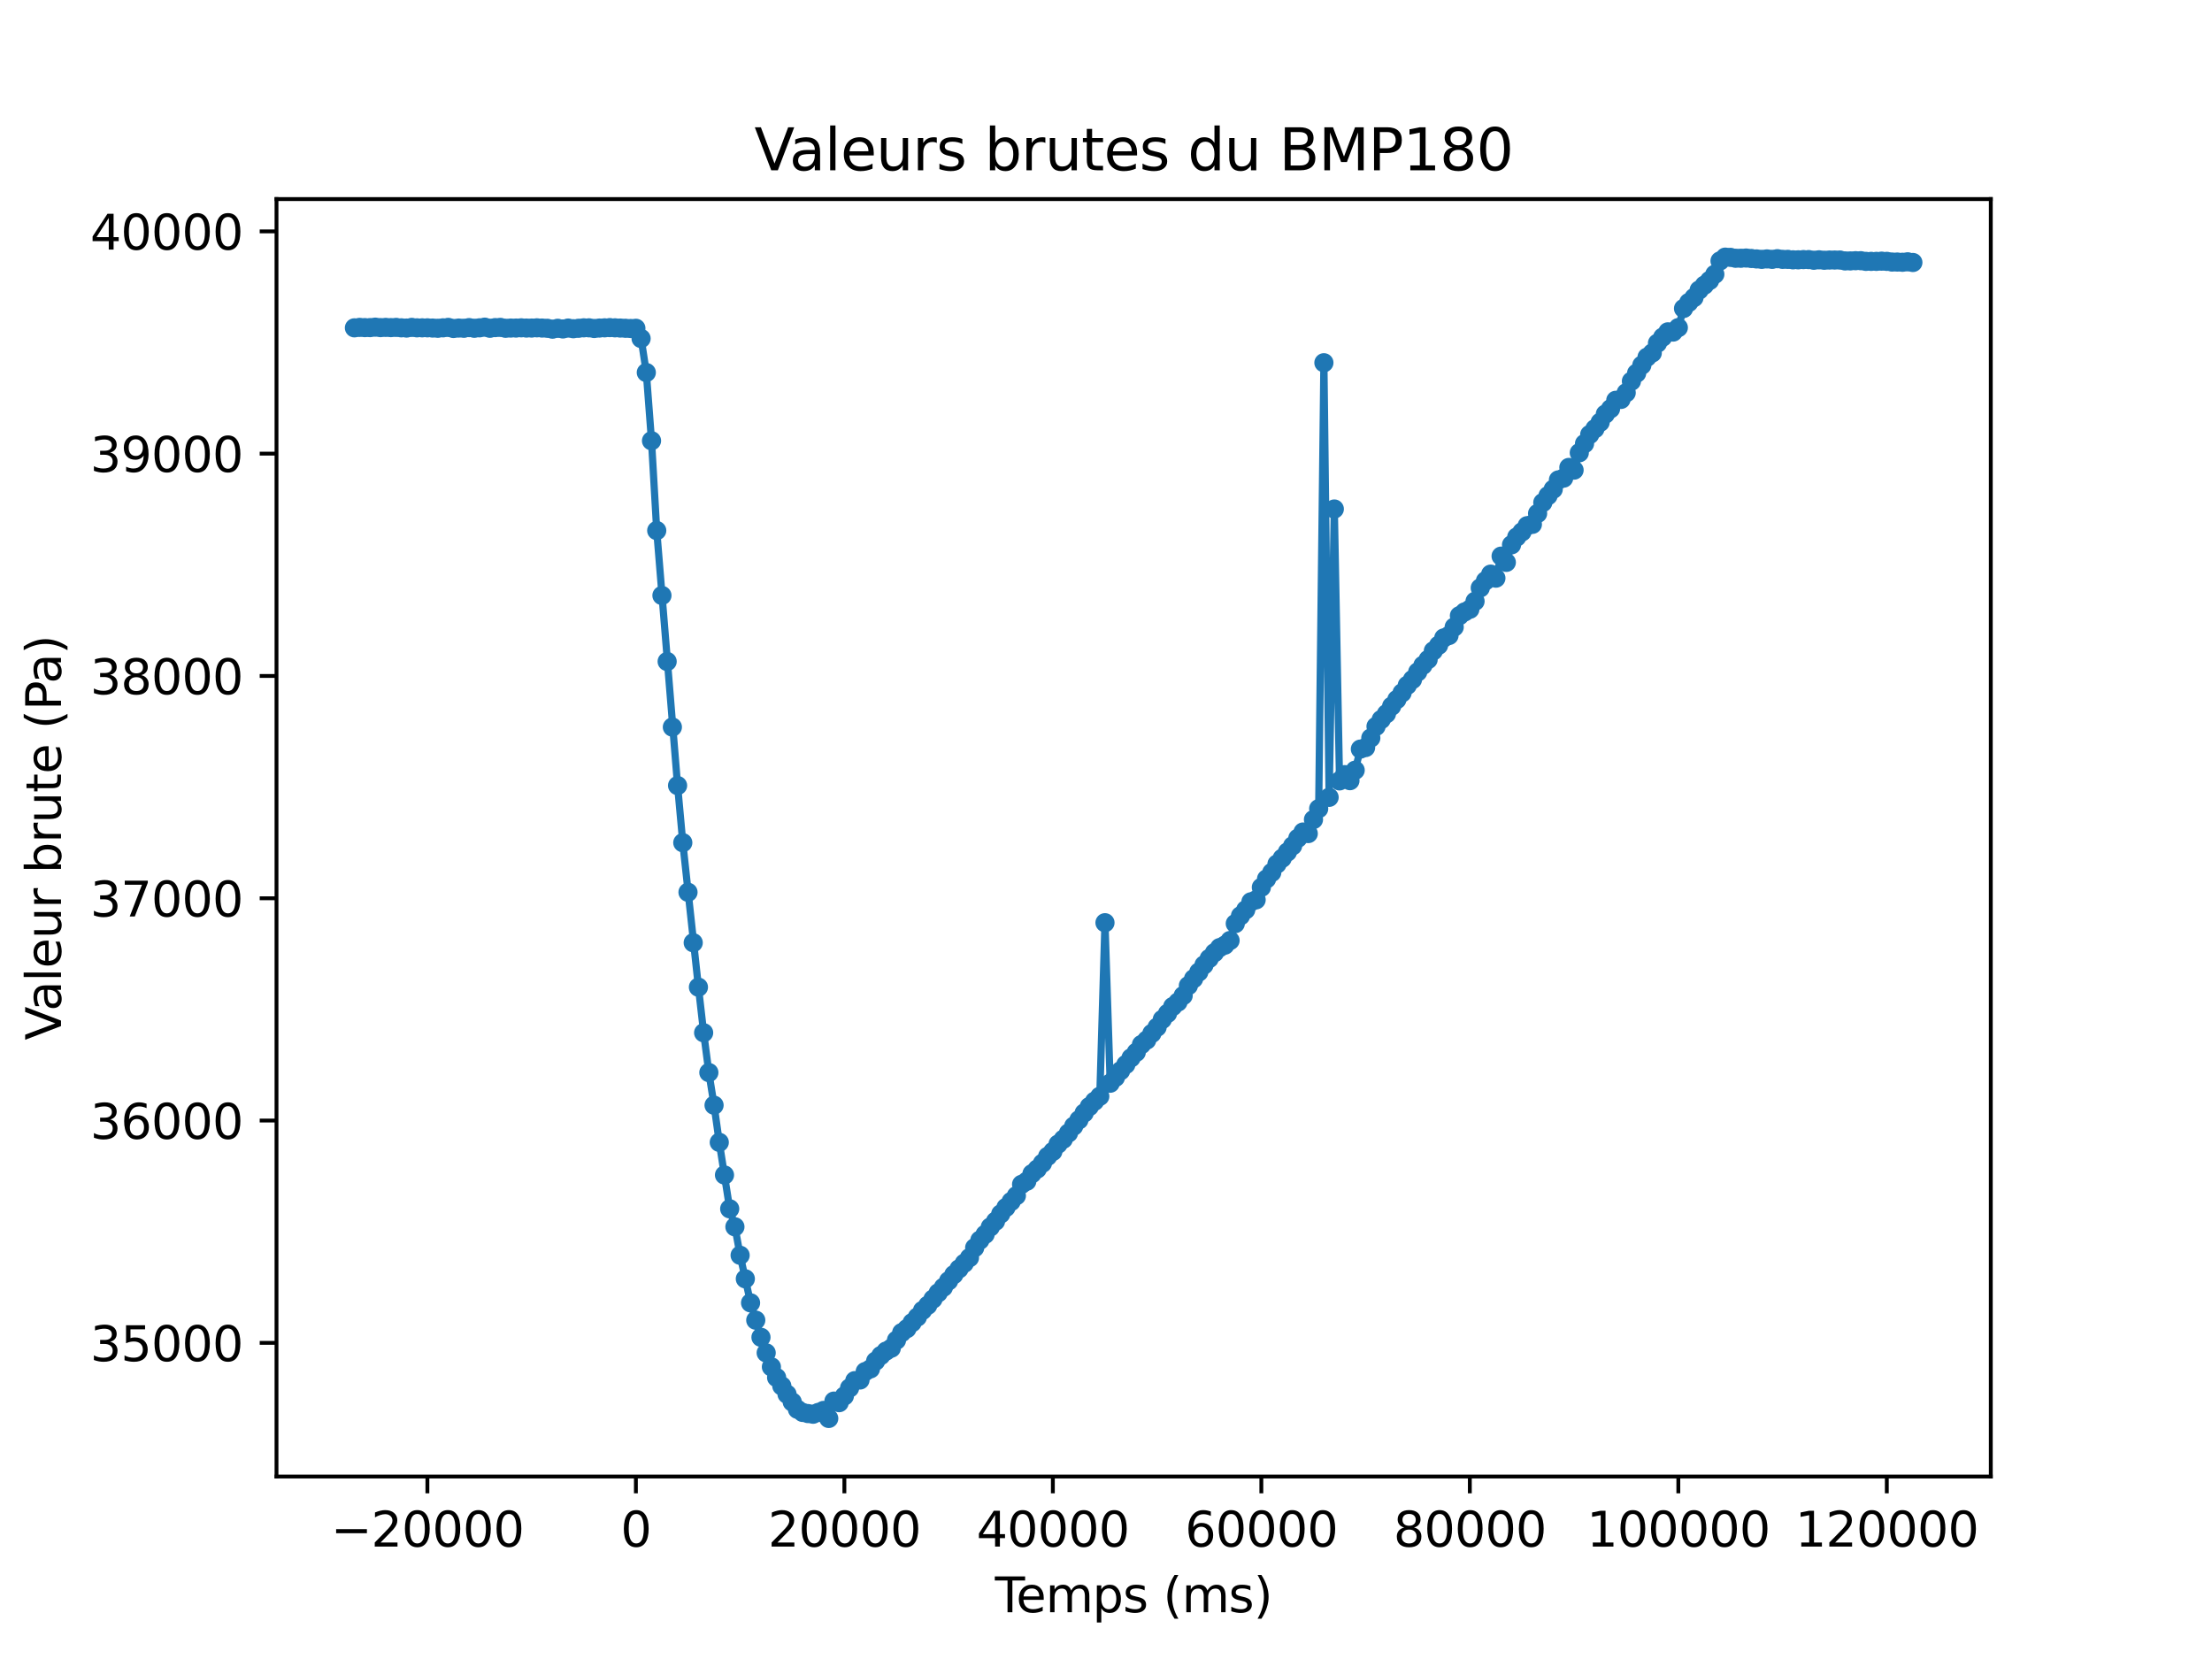 <?xml version="1.0" encoding="utf-8" standalone="no"?>
<!DOCTYPE svg PUBLIC "-//W3C//DTD SVG 1.1//EN"
  "http://www.w3.org/Graphics/SVG/1.1/DTD/svg11.dtd">
<svg xmlns:xlink="http://www.w3.org/1999/xlink" width="460.8pt" height="345.6pt" viewBox="0 0 460.8 345.6" xmlns="http://www.w3.org/2000/svg" version="1.1">
 <defs>
  <style type="text/css">*{stroke-linejoin: round; stroke-linecap: butt}</style>
 </defs>
 <g id="figure_1">
  <g id="patch_1">
   <path d="M 0 345.6 
L 460.8 345.6 
L 460.8 0 
L 0 0 
z
" style="fill: #ffffff"/>
  </g>
  <g id="axes_1">
   <g id="patch_2">
    <path d="M 57.6 307.584 
L 414.72 307.584 
L 414.72 41.472 
L 57.6 41.472 
z
" style="fill: #ffffff"/>
   </g>
   <g id="matplotlib.axis_1">
    <g id="xtick_1">
     <g id="line2d_1">
      <defs>
       <path id="m4d79405070" d="M 0 0 
L 0 3.5 
" style="stroke: #000000; stroke-width: 0.8"/>
      </defs>
      <g>
       <use xlink:href="#m4d79405070" x="89.034" y="307.584" style="stroke: #000000; stroke-width: 0.8"/>
      </g>
     </g>
     <g id="text_1">
      <!-- −20000 -->
      <g transform="translate(68.938 322.182) scale(0.1 -0.1)">
       <defs>
        <path id="DejaVuSans-2212" d="M 678 2272 
L 4684 2272 
L 4684 1741 
L 678 1741 
L 678 2272 
z
" transform="scale(0.016)"/>
        <path id="DejaVuSans-32" d="M 1228 531 
L 3431 531 
L 3431 0 
L 469 0 
L 469 531 
Q 828 903 1448 1529 
Q 2069 2156 2228 2338 
Q 2531 2678 2651 2914 
Q 2772 3150 2772 3378 
Q 2772 3750 2511 3984 
Q 2250 4219 1831 4219 
Q 1534 4219 1204 4116 
Q 875 4013 500 3803 
L 500 4441 
Q 881 4594 1212 4672 
Q 1544 4750 1819 4750 
Q 2544 4750 2975 4387 
Q 3406 4025 3406 3419 
Q 3406 3131 3298 2873 
Q 3191 2616 2906 2266 
Q 2828 2175 2409 1742 
Q 1991 1309 1228 531 
z
" transform="scale(0.016)"/>
        <path id="DejaVuSans-30" d="M 2034 4250 
Q 1547 4250 1301 3770 
Q 1056 3291 1056 2328 
Q 1056 1369 1301 889 
Q 1547 409 2034 409 
Q 2525 409 2770 889 
Q 3016 1369 3016 2328 
Q 3016 3291 2770 3770 
Q 2525 4250 2034 4250 
z
M 2034 4750 
Q 2819 4750 3233 4129 
Q 3647 3509 3647 2328 
Q 3647 1150 3233 529 
Q 2819 -91 2034 -91 
Q 1250 -91 836 529 
Q 422 1150 422 2328 
Q 422 3509 836 4129 
Q 1250 4750 2034 4750 
z
" transform="scale(0.016)"/>
       </defs>
       <use xlink:href="#DejaVuSans-2212"/>
       <use xlink:href="#DejaVuSans-32" x="83.789"/>
       <use xlink:href="#DejaVuSans-30" x="147.412"/>
       <use xlink:href="#DejaVuSans-30" x="211.035"/>
       <use xlink:href="#DejaVuSans-30" x="274.658"/>
       <use xlink:href="#DejaVuSans-30" x="338.281"/>
      </g>
     </g>
    </g>
    <g id="xtick_2">
     <g id="line2d_2">
      <g>
       <use xlink:href="#m4d79405070" x="132.466" y="307.584" style="stroke: #000000; stroke-width: 0.8"/>
      </g>
     </g>
     <g id="text_2">
      <!-- 0 -->
      <g transform="translate(129.285 322.182) scale(0.1 -0.1)">
       <use xlink:href="#DejaVuSans-30"/>
      </g>
     </g>
    </g>
    <g id="xtick_3">
     <g id="line2d_3">
      <g>
       <use xlink:href="#m4d79405070" x="175.898" y="307.584" style="stroke: #000000; stroke-width: 0.8"/>
      </g>
     </g>
     <g id="text_3">
      <!-- 20000 -->
      <g transform="translate(159.992 322.182) scale(0.1 -0.1)">
       <use xlink:href="#DejaVuSans-32"/>
       <use xlink:href="#DejaVuSans-30" x="63.623"/>
       <use xlink:href="#DejaVuSans-30" x="127.246"/>
       <use xlink:href="#DejaVuSans-30" x="190.869"/>
       <use xlink:href="#DejaVuSans-30" x="254.492"/>
      </g>
     </g>
    </g>
    <g id="xtick_4">
     <g id="line2d_4">
      <g>
       <use xlink:href="#m4d79405070" x="219.33" y="307.584" style="stroke: #000000; stroke-width: 0.8"/>
      </g>
     </g>
     <g id="text_4">
      <!-- 40000 -->
      <g transform="translate(203.424 322.182) scale(0.1 -0.1)">
       <defs>
        <path id="DejaVuSans-34" d="M 2419 4116 
L 825 1625 
L 2419 1625 
L 2419 4116 
z
M 2253 4666 
L 3047 4666 
L 3047 1625 
L 3713 1625 
L 3713 1100 
L 3047 1100 
L 3047 0 
L 2419 0 
L 2419 1100 
L 313 1100 
L 313 1709 
L 2253 4666 
z
" transform="scale(0.016)"/>
       </defs>
       <use xlink:href="#DejaVuSans-34"/>
       <use xlink:href="#DejaVuSans-30" x="63.623"/>
       <use xlink:href="#DejaVuSans-30" x="127.246"/>
       <use xlink:href="#DejaVuSans-30" x="190.869"/>
       <use xlink:href="#DejaVuSans-30" x="254.492"/>
      </g>
     </g>
    </g>
    <g id="xtick_5">
     <g id="line2d_5">
      <g>
       <use xlink:href="#m4d79405070" x="262.762" y="307.584" style="stroke: #000000; stroke-width: 0.8"/>
      </g>
     </g>
     <g id="text_5">
      <!-- 60000 -->
      <g transform="translate(246.856 322.182) scale(0.1 -0.1)">
       <defs>
        <path id="DejaVuSans-36" d="M 2113 2584 
Q 1688 2584 1439 2293 
Q 1191 2003 1191 1497 
Q 1191 994 1439 701 
Q 1688 409 2113 409 
Q 2538 409 2786 701 
Q 3034 994 3034 1497 
Q 3034 2003 2786 2293 
Q 2538 2584 2113 2584 
z
M 3366 4563 
L 3366 3988 
Q 3128 4100 2886 4159 
Q 2644 4219 2406 4219 
Q 1781 4219 1451 3797 
Q 1122 3375 1075 2522 
Q 1259 2794 1537 2939 
Q 1816 3084 2150 3084 
Q 2853 3084 3261 2657 
Q 3669 2231 3669 1497 
Q 3669 778 3244 343 
Q 2819 -91 2113 -91 
Q 1303 -91 875 529 
Q 447 1150 447 2328 
Q 447 3434 972 4092 
Q 1497 4750 2381 4750 
Q 2619 4750 2861 4703 
Q 3103 4656 3366 4563 
z
" transform="scale(0.016)"/>
       </defs>
       <use xlink:href="#DejaVuSans-36"/>
       <use xlink:href="#DejaVuSans-30" x="63.623"/>
       <use xlink:href="#DejaVuSans-30" x="127.246"/>
       <use xlink:href="#DejaVuSans-30" x="190.869"/>
       <use xlink:href="#DejaVuSans-30" x="254.492"/>
      </g>
     </g>
    </g>
    <g id="xtick_6">
     <g id="line2d_6">
      <g>
       <use xlink:href="#m4d79405070" x="306.194" y="307.584" style="stroke: #000000; stroke-width: 0.8"/>
      </g>
     </g>
     <g id="text_6">
      <!-- 80000 -->
      <g transform="translate(290.288 322.182) scale(0.1 -0.1)">
       <defs>
        <path id="DejaVuSans-38" d="M 2034 2216 
Q 1584 2216 1326 1975 
Q 1069 1734 1069 1313 
Q 1069 891 1326 650 
Q 1584 409 2034 409 
Q 2484 409 2743 651 
Q 3003 894 3003 1313 
Q 3003 1734 2745 1975 
Q 2488 2216 2034 2216 
z
M 1403 2484 
Q 997 2584 770 2862 
Q 544 3141 544 3541 
Q 544 4100 942 4425 
Q 1341 4750 2034 4750 
Q 2731 4750 3128 4425 
Q 3525 4100 3525 3541 
Q 3525 3141 3298 2862 
Q 3072 2584 2669 2484 
Q 3125 2378 3379 2068 
Q 3634 1759 3634 1313 
Q 3634 634 3220 271 
Q 2806 -91 2034 -91 
Q 1263 -91 848 271 
Q 434 634 434 1313 
Q 434 1759 690 2068 
Q 947 2378 1403 2484 
z
M 1172 3481 
Q 1172 3119 1398 2916 
Q 1625 2713 2034 2713 
Q 2441 2713 2670 2916 
Q 2900 3119 2900 3481 
Q 2900 3844 2670 4047 
Q 2441 4250 2034 4250 
Q 1625 4250 1398 4047 
Q 1172 3844 1172 3481 
z
" transform="scale(0.016)"/>
       </defs>
       <use xlink:href="#DejaVuSans-38"/>
       <use xlink:href="#DejaVuSans-30" x="63.623"/>
       <use xlink:href="#DejaVuSans-30" x="127.246"/>
       <use xlink:href="#DejaVuSans-30" x="190.869"/>
       <use xlink:href="#DejaVuSans-30" x="254.492"/>
      </g>
     </g>
    </g>
    <g id="xtick_7">
     <g id="line2d_7">
      <g>
       <use xlink:href="#m4d79405070" x="349.626" y="307.584" style="stroke: #000000; stroke-width: 0.8"/>
      </g>
     </g>
     <g id="text_7">
      <!-- 100000 -->
      <g transform="translate(330.539 322.182) scale(0.1 -0.1)">
       <defs>
        <path id="DejaVuSans-31" d="M 794 531 
L 1825 531 
L 1825 4091 
L 703 3866 
L 703 4441 
L 1819 4666 
L 2450 4666 
L 2450 531 
L 3481 531 
L 3481 0 
L 794 0 
L 794 531 
z
" transform="scale(0.016)"/>
       </defs>
       <use xlink:href="#DejaVuSans-31"/>
       <use xlink:href="#DejaVuSans-30" x="63.623"/>
       <use xlink:href="#DejaVuSans-30" x="127.246"/>
       <use xlink:href="#DejaVuSans-30" x="190.869"/>
       <use xlink:href="#DejaVuSans-30" x="254.492"/>
       <use xlink:href="#DejaVuSans-30" x="318.115"/>
      </g>
     </g>
    </g>
    <g id="xtick_8">
     <g id="line2d_8">
      <g>
       <use xlink:href="#m4d79405070" x="393.058" y="307.584" style="stroke: #000000; stroke-width: 0.8"/>
      </g>
     </g>
     <g id="text_8">
      <!-- 120000 -->
      <g transform="translate(373.971 322.182) scale(0.1 -0.1)">
       <use xlink:href="#DejaVuSans-31"/>
       <use xlink:href="#DejaVuSans-32" x="63.623"/>
       <use xlink:href="#DejaVuSans-30" x="127.246"/>
       <use xlink:href="#DejaVuSans-30" x="190.869"/>
       <use xlink:href="#DejaVuSans-30" x="254.492"/>
       <use xlink:href="#DejaVuSans-30" x="318.115"/>
      </g>
     </g>
    </g>
    <g id="text_9">
     <!-- Temps (ms) -->
     <g transform="translate(207.265 335.861) scale(0.1 -0.1)">
      <defs>
       <path id="DejaVuSans-54" d="M -19 4666 
L 3928 4666 
L 3928 4134 
L 2272 4134 
L 2272 0 
L 1638 0 
L 1638 4134 
L -19 4134 
L -19 4666 
z
" transform="scale(0.016)"/>
       <path id="DejaVuSans-65" d="M 3597 1894 
L 3597 1613 
L 953 1613 
Q 991 1019 1311 708 
Q 1631 397 2203 397 
Q 2534 397 2845 478 
Q 3156 559 3463 722 
L 3463 178 
Q 3153 47 2828 -22 
Q 2503 -91 2169 -91 
Q 1331 -91 842 396 
Q 353 884 353 1716 
Q 353 2575 817 3079 
Q 1281 3584 2069 3584 
Q 2775 3584 3186 3129 
Q 3597 2675 3597 1894 
z
M 3022 2063 
Q 3016 2534 2758 2815 
Q 2500 3097 2075 3097 
Q 1594 3097 1305 2825 
Q 1016 2553 972 2059 
L 3022 2063 
z
" transform="scale(0.016)"/>
       <path id="DejaVuSans-6d" d="M 3328 2828 
Q 3544 3216 3844 3400 
Q 4144 3584 4550 3584 
Q 5097 3584 5394 3201 
Q 5691 2819 5691 2113 
L 5691 0 
L 5113 0 
L 5113 2094 
Q 5113 2597 4934 2840 
Q 4756 3084 4391 3084 
Q 3944 3084 3684 2787 
Q 3425 2491 3425 1978 
L 3425 0 
L 2847 0 
L 2847 2094 
Q 2847 2600 2669 2842 
Q 2491 3084 2119 3084 
Q 1678 3084 1418 2786 
Q 1159 2488 1159 1978 
L 1159 0 
L 581 0 
L 581 3500 
L 1159 3500 
L 1159 2956 
Q 1356 3278 1631 3431 
Q 1906 3584 2284 3584 
Q 2666 3584 2933 3390 
Q 3200 3197 3328 2828 
z
" transform="scale(0.016)"/>
       <path id="DejaVuSans-70" d="M 1159 525 
L 1159 -1331 
L 581 -1331 
L 581 3500 
L 1159 3500 
L 1159 2969 
Q 1341 3281 1617 3432 
Q 1894 3584 2278 3584 
Q 2916 3584 3314 3078 
Q 3713 2572 3713 1747 
Q 3713 922 3314 415 
Q 2916 -91 2278 -91 
Q 1894 -91 1617 61 
Q 1341 213 1159 525 
z
M 3116 1747 
Q 3116 2381 2855 2742 
Q 2594 3103 2138 3103 
Q 1681 3103 1420 2742 
Q 1159 2381 1159 1747 
Q 1159 1113 1420 752 
Q 1681 391 2138 391 
Q 2594 391 2855 752 
Q 3116 1113 3116 1747 
z
" transform="scale(0.016)"/>
       <path id="DejaVuSans-73" d="M 2834 3397 
L 2834 2853 
Q 2591 2978 2328 3040 
Q 2066 3103 1784 3103 
Q 1356 3103 1142 2972 
Q 928 2841 928 2578 
Q 928 2378 1081 2264 
Q 1234 2150 1697 2047 
L 1894 2003 
Q 2506 1872 2764 1633 
Q 3022 1394 3022 966 
Q 3022 478 2636 193 
Q 2250 -91 1575 -91 
Q 1294 -91 989 -36 
Q 684 19 347 128 
L 347 722 
Q 666 556 975 473 
Q 1284 391 1588 391 
Q 1994 391 2212 530 
Q 2431 669 2431 922 
Q 2431 1156 2273 1281 
Q 2116 1406 1581 1522 
L 1381 1569 
Q 847 1681 609 1914 
Q 372 2147 372 2553 
Q 372 3047 722 3315 
Q 1072 3584 1716 3584 
Q 2034 3584 2315 3537 
Q 2597 3491 2834 3397 
z
" transform="scale(0.016)"/>
       <path id="DejaVuSans-20" transform="scale(0.016)"/>
       <path id="DejaVuSans-28" d="M 1984 4856 
Q 1566 4138 1362 3434 
Q 1159 2731 1159 2009 
Q 1159 1288 1364 580 
Q 1569 -128 1984 -844 
L 1484 -844 
Q 1016 -109 783 600 
Q 550 1309 550 2009 
Q 550 2706 781 3412 
Q 1013 4119 1484 4856 
L 1984 4856 
z
" transform="scale(0.016)"/>
       <path id="DejaVuSans-29" d="M 513 4856 
L 1013 4856 
Q 1481 4119 1714 3412 
Q 1947 2706 1947 2009 
Q 1947 1309 1714 600 
Q 1481 -109 1013 -844 
L 513 -844 
Q 928 -128 1133 580 
Q 1338 1288 1338 2009 
Q 1338 2731 1133 3434 
Q 928 4138 513 4856 
z
" transform="scale(0.016)"/>
      </defs>
      <use xlink:href="#DejaVuSans-54"/>
      <use xlink:href="#DejaVuSans-65" x="44.084"/>
      <use xlink:href="#DejaVuSans-6d" x="105.607"/>
      <use xlink:href="#DejaVuSans-70" x="203.02"/>
      <use xlink:href="#DejaVuSans-73" x="266.496"/>
      <use xlink:href="#DejaVuSans-20" x="318.596"/>
      <use xlink:href="#DejaVuSans-28" x="350.383"/>
      <use xlink:href="#DejaVuSans-6d" x="389.396"/>
      <use xlink:href="#DejaVuSans-73" x="486.809"/>
      <use xlink:href="#DejaVuSans-29" x="538.908"/>
     </g>
    </g>
   </g>
   <g id="matplotlib.axis_2">
    <g id="ytick_1">
     <g id="line2d_9">
      <defs>
       <path id="mba3840a8aa" d="M 0 0 
L -3.5 0 
" style="stroke: #000000; stroke-width: 0.8"/>
      </defs>
      <g>
       <use xlink:href="#mba3840a8aa" x="57.6" y="279.743" style="stroke: #000000; stroke-width: 0.8"/>
      </g>
     </g>
     <g id="text_10">
      <!-- 35000 -->
      <g transform="translate(18.788 283.542) scale(0.1 -0.1)">
       <defs>
        <path id="DejaVuSans-33" d="M 2597 2516 
Q 3050 2419 3304 2112 
Q 3559 1806 3559 1356 
Q 3559 666 3084 287 
Q 2609 -91 1734 -91 
Q 1441 -91 1130 -33 
Q 819 25 488 141 
L 488 750 
Q 750 597 1062 519 
Q 1375 441 1716 441 
Q 2309 441 2620 675 
Q 2931 909 2931 1356 
Q 2931 1769 2642 2001 
Q 2353 2234 1838 2234 
L 1294 2234 
L 1294 2753 
L 1863 2753 
Q 2328 2753 2575 2939 
Q 2822 3125 2822 3475 
Q 2822 3834 2567 4026 
Q 2313 4219 1838 4219 
Q 1578 4219 1281 4162 
Q 984 4106 628 3988 
L 628 4550 
Q 988 4650 1302 4700 
Q 1616 4750 1894 4750 
Q 2613 4750 3031 4423 
Q 3450 4097 3450 3541 
Q 3450 3153 3228 2886 
Q 3006 2619 2597 2516 
z
" transform="scale(0.016)"/>
        <path id="DejaVuSans-35" d="M 691 4666 
L 3169 4666 
L 3169 4134 
L 1269 4134 
L 1269 2991 
Q 1406 3038 1543 3061 
Q 1681 3084 1819 3084 
Q 2600 3084 3056 2656 
Q 3513 2228 3513 1497 
Q 3513 744 3044 326 
Q 2575 -91 1722 -91 
Q 1428 -91 1123 -41 
Q 819 9 494 109 
L 494 744 
Q 775 591 1075 516 
Q 1375 441 1709 441 
Q 2250 441 2565 725 
Q 2881 1009 2881 1497 
Q 2881 1984 2565 2268 
Q 2250 2553 1709 2553 
Q 1456 2553 1204 2497 
Q 953 2441 691 2322 
L 691 4666 
z
" transform="scale(0.016)"/>
       </defs>
       <use xlink:href="#DejaVuSans-33"/>
       <use xlink:href="#DejaVuSans-35" x="63.623"/>
       <use xlink:href="#DejaVuSans-30" x="127.246"/>
       <use xlink:href="#DejaVuSans-30" x="190.869"/>
       <use xlink:href="#DejaVuSans-30" x="254.492"/>
      </g>
     </g>
    </g>
    <g id="ytick_2">
     <g id="line2d_10">
      <g>
       <use xlink:href="#mba3840a8aa" x="57.6" y="233.433" style="stroke: #000000; stroke-width: 0.8"/>
      </g>
     </g>
     <g id="text_11">
      <!-- 36000 -->
      <g transform="translate(18.788 237.233) scale(0.1 -0.1)">
       <use xlink:href="#DejaVuSans-33"/>
       <use xlink:href="#DejaVuSans-36" x="63.623"/>
       <use xlink:href="#DejaVuSans-30" x="127.246"/>
       <use xlink:href="#DejaVuSans-30" x="190.869"/>
       <use xlink:href="#DejaVuSans-30" x="254.492"/>
      </g>
     </g>
    </g>
    <g id="ytick_3">
     <g id="line2d_11">
      <g>
       <use xlink:href="#mba3840a8aa" x="57.6" y="187.124" style="stroke: #000000; stroke-width: 0.8"/>
      </g>
     </g>
     <g id="text_12">
      <!-- 37000 -->
      <g transform="translate(18.788 190.923) scale(0.1 -0.1)">
       <defs>
        <path id="DejaVuSans-37" d="M 525 4666 
L 3525 4666 
L 3525 4397 
L 1831 0 
L 1172 0 
L 2766 4134 
L 525 4134 
L 525 4666 
z
" transform="scale(0.016)"/>
       </defs>
       <use xlink:href="#DejaVuSans-33"/>
       <use xlink:href="#DejaVuSans-37" x="63.623"/>
       <use xlink:href="#DejaVuSans-30" x="127.246"/>
       <use xlink:href="#DejaVuSans-30" x="190.869"/>
       <use xlink:href="#DejaVuSans-30" x="254.492"/>
      </g>
     </g>
    </g>
    <g id="ytick_4">
     <g id="line2d_12">
      <g>
       <use xlink:href="#mba3840a8aa" x="57.6" y="140.815" style="stroke: #000000; stroke-width: 0.8"/>
      </g>
     </g>
     <g id="text_13">
      <!-- 38000 -->
      <g transform="translate(18.788 144.614) scale(0.1 -0.1)">
       <use xlink:href="#DejaVuSans-33"/>
       <use xlink:href="#DejaVuSans-38" x="63.623"/>
       <use xlink:href="#DejaVuSans-30" x="127.246"/>
       <use xlink:href="#DejaVuSans-30" x="190.869"/>
       <use xlink:href="#DejaVuSans-30" x="254.492"/>
      </g>
     </g>
    </g>
    <g id="ytick_5">
     <g id="line2d_13">
      <g>
       <use xlink:href="#mba3840a8aa" x="57.6" y="94.505" style="stroke: #000000; stroke-width: 0.8"/>
      </g>
     </g>
     <g id="text_14">
      <!-- 39000 -->
      <g transform="translate(18.788 98.305) scale(0.1 -0.1)">
       <defs>
        <path id="DejaVuSans-39" d="M 703 97 
L 703 672 
Q 941 559 1184 500 
Q 1428 441 1663 441 
Q 2288 441 2617 861 
Q 2947 1281 2994 2138 
Q 2813 1869 2534 1725 
Q 2256 1581 1919 1581 
Q 1219 1581 811 2004 
Q 403 2428 403 3163 
Q 403 3881 828 4315 
Q 1253 4750 1959 4750 
Q 2769 4750 3195 4129 
Q 3622 3509 3622 2328 
Q 3622 1225 3098 567 
Q 2575 -91 1691 -91 
Q 1453 -91 1209 -44 
Q 966 3 703 97 
z
M 1959 2075 
Q 2384 2075 2632 2365 
Q 2881 2656 2881 3163 
Q 2881 3666 2632 3958 
Q 2384 4250 1959 4250 
Q 1534 4250 1286 3958 
Q 1038 3666 1038 3163 
Q 1038 2656 1286 2365 
Q 1534 2075 1959 2075 
z
" transform="scale(0.016)"/>
       </defs>
       <use xlink:href="#DejaVuSans-33"/>
       <use xlink:href="#DejaVuSans-39" x="63.623"/>
       <use xlink:href="#DejaVuSans-30" x="127.246"/>
       <use xlink:href="#DejaVuSans-30" x="190.869"/>
       <use xlink:href="#DejaVuSans-30" x="254.492"/>
      </g>
     </g>
    </g>
    <g id="ytick_6">
     <g id="line2d_14">
      <g>
       <use xlink:href="#mba3840a8aa" x="57.6" y="48.196" style="stroke: #000000; stroke-width: 0.8"/>
      </g>
     </g>
     <g id="text_15">
      <!-- 40000 -->
      <g transform="translate(18.788 51.995) scale(0.1 -0.1)">
       <use xlink:href="#DejaVuSans-34"/>
       <use xlink:href="#DejaVuSans-30" x="63.623"/>
       <use xlink:href="#DejaVuSans-30" x="127.246"/>
       <use xlink:href="#DejaVuSans-30" x="190.869"/>
       <use xlink:href="#DejaVuSans-30" x="254.492"/>
      </g>
     </g>
    </g>
    <g id="text_16">
     <!-- Valeur brute (Pa) -->
     <g transform="translate(12.708 216.683) rotate(-90) scale(0.1 -0.1)">
      <defs>
       <path id="DejaVuSans-56" d="M 1831 0 
L 50 4666 
L 709 4666 
L 2188 738 
L 3669 4666 
L 4325 4666 
L 2547 0 
L 1831 0 
z
" transform="scale(0.016)"/>
       <path id="DejaVuSans-61" d="M 2194 1759 
Q 1497 1759 1228 1600 
Q 959 1441 959 1056 
Q 959 750 1161 570 
Q 1363 391 1709 391 
Q 2188 391 2477 730 
Q 2766 1069 2766 1631 
L 2766 1759 
L 2194 1759 
z
M 3341 1997 
L 3341 0 
L 2766 0 
L 2766 531 
Q 2569 213 2275 61 
Q 1981 -91 1556 -91 
Q 1019 -91 701 211 
Q 384 513 384 1019 
Q 384 1609 779 1909 
Q 1175 2209 1959 2209 
L 2766 2209 
L 2766 2266 
Q 2766 2663 2505 2880 
Q 2244 3097 1772 3097 
Q 1472 3097 1187 3025 
Q 903 2953 641 2809 
L 641 3341 
Q 956 3463 1253 3523 
Q 1550 3584 1831 3584 
Q 2591 3584 2966 3190 
Q 3341 2797 3341 1997 
z
" transform="scale(0.016)"/>
       <path id="DejaVuSans-6c" d="M 603 4863 
L 1178 4863 
L 1178 0 
L 603 0 
L 603 4863 
z
" transform="scale(0.016)"/>
       <path id="DejaVuSans-75" d="M 544 1381 
L 544 3500 
L 1119 3500 
L 1119 1403 
Q 1119 906 1312 657 
Q 1506 409 1894 409 
Q 2359 409 2629 706 
Q 2900 1003 2900 1516 
L 2900 3500 
L 3475 3500 
L 3475 0 
L 2900 0 
L 2900 538 
Q 2691 219 2414 64 
Q 2138 -91 1772 -91 
Q 1169 -91 856 284 
Q 544 659 544 1381 
z
M 1991 3584 
L 1991 3584 
z
" transform="scale(0.016)"/>
       <path id="DejaVuSans-72" d="M 2631 2963 
Q 2534 3019 2420 3045 
Q 2306 3072 2169 3072 
Q 1681 3072 1420 2755 
Q 1159 2438 1159 1844 
L 1159 0 
L 581 0 
L 581 3500 
L 1159 3500 
L 1159 2956 
Q 1341 3275 1631 3429 
Q 1922 3584 2338 3584 
Q 2397 3584 2469 3576 
Q 2541 3569 2628 3553 
L 2631 2963 
z
" transform="scale(0.016)"/>
       <path id="DejaVuSans-62" d="M 3116 1747 
Q 3116 2381 2855 2742 
Q 2594 3103 2138 3103 
Q 1681 3103 1420 2742 
Q 1159 2381 1159 1747 
Q 1159 1113 1420 752 
Q 1681 391 2138 391 
Q 2594 391 2855 752 
Q 3116 1113 3116 1747 
z
M 1159 2969 
Q 1341 3281 1617 3432 
Q 1894 3584 2278 3584 
Q 2916 3584 3314 3078 
Q 3713 2572 3713 1747 
Q 3713 922 3314 415 
Q 2916 -91 2278 -91 
Q 1894 -91 1617 61 
Q 1341 213 1159 525 
L 1159 0 
L 581 0 
L 581 4863 
L 1159 4863 
L 1159 2969 
z
" transform="scale(0.016)"/>
       <path id="DejaVuSans-74" d="M 1172 4494 
L 1172 3500 
L 2356 3500 
L 2356 3053 
L 1172 3053 
L 1172 1153 
Q 1172 725 1289 603 
Q 1406 481 1766 481 
L 2356 481 
L 2356 0 
L 1766 0 
Q 1100 0 847 248 
Q 594 497 594 1153 
L 594 3053 
L 172 3053 
L 172 3500 
L 594 3500 
L 594 4494 
L 1172 4494 
z
" transform="scale(0.016)"/>
       <path id="DejaVuSans-50" d="M 1259 4147 
L 1259 2394 
L 2053 2394 
Q 2494 2394 2734 2622 
Q 2975 2850 2975 3272 
Q 2975 3691 2734 3919 
Q 2494 4147 2053 4147 
L 1259 4147 
z
M 628 4666 
L 2053 4666 
Q 2838 4666 3239 4311 
Q 3641 3956 3641 3272 
Q 3641 2581 3239 2228 
Q 2838 1875 2053 1875 
L 1259 1875 
L 1259 0 
L 628 0 
L 628 4666 
z
" transform="scale(0.016)"/>
      </defs>
      <use xlink:href="#DejaVuSans-56"/>
      <use xlink:href="#DejaVuSans-61" x="60.658"/>
      <use xlink:href="#DejaVuSans-6c" x="121.938"/>
      <use xlink:href="#DejaVuSans-65" x="149.721"/>
      <use xlink:href="#DejaVuSans-75" x="211.244"/>
      <use xlink:href="#DejaVuSans-72" x="274.623"/>
      <use xlink:href="#DejaVuSans-20" x="315.736"/>
      <use xlink:href="#DejaVuSans-62" x="347.523"/>
      <use xlink:href="#DejaVuSans-72" x="411"/>
      <use xlink:href="#DejaVuSans-75" x="452.113"/>
      <use xlink:href="#DejaVuSans-74" x="515.492"/>
      <use xlink:href="#DejaVuSans-65" x="554.701"/>
      <use xlink:href="#DejaVuSans-20" x="616.225"/>
      <use xlink:href="#DejaVuSans-28" x="648.012"/>
      <use xlink:href="#DejaVuSans-50" x="687.025"/>
      <use xlink:href="#DejaVuSans-61" x="742.828"/>
      <use xlink:href="#DejaVuSans-29" x="804.107"/>
     </g>
    </g>
   </g>
   <g id="line2d_15">
    <path d="M 73.833 68.294 
L 74.919 68.202 
L 77.09 68.248 
L 78.176 68.155 
L 79.262 68.248 
L 82.519 68.202 
L 84.691 68.341 
L 85.777 68.202 
L 87.948 68.294 
L 93.377 68.202 
L 94.463 68.433 
L 95.549 68.341 
L 96.635 68.387 
L 97.72 68.248 
L 98.806 68.387 
L 100.978 68.155 
L 102.064 68.387 
L 104.235 68.202 
L 105.321 68.387 
L 108.578 68.294 
L 110.75 68.341 
L 112.922 68.341 
L 114.007 68.387 
L 115.093 68.572 
L 116.179 68.387 
L 117.265 68.526 
L 118.351 68.341 
L 119.436 68.48 
L 122.694 68.294 
L 123.78 68.433 
L 127.037 68.248 
L 132.466 68.387 
L 133.552 70.517 
L 134.638 77.603 
L 135.723 91.82 
L 136.809 110.528 
L 141.152 163.645 
L 142.238 175.547 
L 145.496 205.648 
L 146.581 215.141 
L 147.667 223.431 
L 148.753 230.238 
L 149.839 237.972 
L 152.01 251.818 
L 153.096 255.569 
L 154.182 261.497 
L 156.356 271.407 
L 158.525 278.585 
L 160.697 284.744 
L 161.783 286.967 
L 165.04 292.061 
L 166.126 293.589 
L 167.212 294.238 
L 169.383 294.608 
L 171.555 293.821 
L 172.641 295.488 
L 173.726 291.876 
L 174.812 292.2 
L 175.898 290.811 
L 178.07 287.615 
L 179.155 287.476 
L 180.241 285.717 
L 181.327 285.161 
L 182.413 283.54 
L 183.499 282.382 
L 184.584 281.456 
L 185.67 280.854 
L 187.842 277.613 
L 188.928 276.779 
L 200.871 263.164 
L 201.957 262.006 
L 203.043 259.922 
L 204.129 258.348 
L 205.215 257.144 
L 206.3 255.616 
L 207.386 254.412 
L 209.558 251.54 
L 211.729 249.086 
L 212.815 246.724 
L 213.901 246.076 
L 214.987 244.501 
L 216.073 243.529 
L 217.158 242.325 
L 218.244 240.889 
L 219.33 239.87 
L 220.416 238.342 
L 221.502 237.323 
L 224.759 233.295 
L 226.931 230.516 
L 229.102 228.386 
L 230.188 192.218 
L 231.274 225.654 
L 232.36 224.449 
L 235.617 220.374 
L 236.703 219.217 
L 237.789 217.596 
L 238.875 216.67 
L 244.304 209.677 
L 245.389 208.751 
L 246.475 207.408 
L 247.561 205.324 
L 251.904 199.674 
L 254.076 197.405 
L 255.162 196.895 
L 256.247 195.923 
L 257.333 192.403 
L 258.419 190.783 
L 259.505 189.532 
L 260.593 187.865 
L 261.676 187.448 
L 262.762 184.855 
L 263.848 183.095 
L 264.934 181.752 
L 266.02 179.993 
L 268.191 177.492 
L 269.277 176.195 
L 270.363 174.621 
L 271.449 173.324 
L 272.534 173.648 
L 273.62 170.731 
L 274.706 168.461 
L 275.792 75.565 
L 276.878 166.1 
L 277.963 106.036 
L 279.049 162.673 
L 280.135 161.376 
L 281.221 162.626 
L 282.307 160.45 
L 283.392 156.051 
L 284.478 155.726 
L 285.564 153.735 
L 286.65 151.327 
L 287.736 149.891 
L 288.821 148.687 
L 290.993 145.724 
L 292.079 144.334 
L 293.165 142.76 
L 294.25 141.556 
L 296.422 138.592 
L 297.508 137.388 
L 298.594 135.582 
L 299.679 134.424 
L 300.765 132.896 
L 301.851 132.386 
L 302.937 130.627 
L 304.023 128.265 
L 305.108 127.478 
L 306.194 126.922 
L 307.28 125.255 
L 308.366 122.476 
L 310.537 119.605 
L 311.623 120.439 
L 312.709 115.854 
L 313.795 117.151 
L 314.881 113.492 
L 315.966 111.871 
L 317.052 110.806 
L 318.138 109.51 
L 319.224 109.232 
L 321.395 104.694 
L 323.567 101.915 
L 324.653 99.97 
L 325.739 99.599 
L 326.824 97.377 
L 327.91 97.932 
L 328.996 94.32 
L 331.168 90.523 
L 333.339 87.976 
L 334.425 86.262 
L 335.511 85.151 
L 336.597 83.391 
L 337.682 83.206 
L 338.768 81.817 
L 339.854 79.409 
L 343.111 74.407 
L 344.197 73.527 
L 345.283 71.49 
L 347.455 69.128 
L 348.54 69.174 
L 349.626 68.248 
L 350.712 64.265 
L 351.798 63.015 
L 352.884 61.996 
L 353.969 60.422 
L 356.141 58.43 
L 357.227 57.134 
L 358.313 54.355 
L 359.398 53.568 
L 360.484 53.614 
L 361.57 53.8 
L 364.83 53.846 
L 366.999 54.031 
L 368.085 53.938 
L 369.171 54.031 
L 370.256 53.892 
L 371.342 54.031 
L 376.771 54.077 
L 377.857 54.216 
L 378.943 54.124 
L 380.029 54.216 
L 383.286 54.17 
L 384.372 54.355 
L 393.058 54.448 
L 394.144 54.587 
L 398.487 54.679 
L 398.487 54.679 
" clip-path="url(#pe64459415e)" style="fill: none; stroke: #1f77b4; stroke-width: 1.5; stroke-linecap: square"/>
    <defs>
     <path id="mb5dd1d55cb" d="M 0 1.5 
C 0.398 1.5 0.779 1.342 1.061 1.061 
C 1.342 0.779 1.5 0.398 1.5 0 
C 1.5 -0.398 1.342 -0.779 1.061 -1.061 
C 0.779 -1.342 0.398 -1.5 0 -1.5 
C -0.398 -1.5 -0.779 -1.342 -1.061 -1.061 
C -1.342 -0.779 -1.5 -0.398 -1.5 0 
C -1.5 0.398 -1.342 0.779 -1.061 1.061 
C -0.779 1.342 -0.398 1.5 0 1.5 
z
" style="stroke: #1f77b4"/>
    </defs>
    <g clip-path="url(#pe64459415e)">
     <use xlink:href="#mb5dd1d55cb" x="73.833" y="68.294" style="fill: #1f77b4; stroke: #1f77b4"/>
     <use xlink:href="#mb5dd1d55cb" x="74.919" y="68.202" style="fill: #1f77b4; stroke: #1f77b4"/>
     <use xlink:href="#mb5dd1d55cb" x="76.004" y="68.248" style="fill: #1f77b4; stroke: #1f77b4"/>
     <use xlink:href="#mb5dd1d55cb" x="77.09" y="68.248" style="fill: #1f77b4; stroke: #1f77b4"/>
     <use xlink:href="#mb5dd1d55cb" x="78.176" y="68.155" style="fill: #1f77b4; stroke: #1f77b4"/>
     <use xlink:href="#mb5dd1d55cb" x="79.262" y="68.248" style="fill: #1f77b4; stroke: #1f77b4"/>
     <use xlink:href="#mb5dd1d55cb" x="80.348" y="68.202" style="fill: #1f77b4; stroke: #1f77b4"/>
     <use xlink:href="#mb5dd1d55cb" x="81.433" y="68.248" style="fill: #1f77b4; stroke: #1f77b4"/>
     <use xlink:href="#mb5dd1d55cb" x="82.519" y="68.202" style="fill: #1f77b4; stroke: #1f77b4"/>
     <use xlink:href="#mb5dd1d55cb" x="83.605" y="68.294" style="fill: #1f77b4; stroke: #1f77b4"/>
     <use xlink:href="#mb5dd1d55cb" x="84.691" y="68.341" style="fill: #1f77b4; stroke: #1f77b4"/>
     <use xlink:href="#mb5dd1d55cb" x="85.777" y="68.202" style="fill: #1f77b4; stroke: #1f77b4"/>
     <use xlink:href="#mb5dd1d55cb" x="86.865" y="68.294" style="fill: #1f77b4; stroke: #1f77b4"/>
     <use xlink:href="#mb5dd1d55cb" x="87.948" y="68.294" style="fill: #1f77b4; stroke: #1f77b4"/>
     <use xlink:href="#mb5dd1d55cb" x="89.034" y="68.294" style="fill: #1f77b4; stroke: #1f77b4"/>
     <use xlink:href="#mb5dd1d55cb" x="90.12" y="68.341" style="fill: #1f77b4; stroke: #1f77b4"/>
     <use xlink:href="#mb5dd1d55cb" x="91.206" y="68.387" style="fill: #1f77b4; stroke: #1f77b4"/>
     <use xlink:href="#mb5dd1d55cb" x="92.291" y="68.294" style="fill: #1f77b4; stroke: #1f77b4"/>
     <use xlink:href="#mb5dd1d55cb" x="93.377" y="68.202" style="fill: #1f77b4; stroke: #1f77b4"/>
     <use xlink:href="#mb5dd1d55cb" x="94.463" y="68.433" style="fill: #1f77b4; stroke: #1f77b4"/>
     <use xlink:href="#mb5dd1d55cb" x="95.549" y="68.341" style="fill: #1f77b4; stroke: #1f77b4"/>
     <use xlink:href="#mb5dd1d55cb" x="96.635" y="68.387" style="fill: #1f77b4; stroke: #1f77b4"/>
     <use xlink:href="#mb5dd1d55cb" x="97.72" y="68.248" style="fill: #1f77b4; stroke: #1f77b4"/>
     <use xlink:href="#mb5dd1d55cb" x="98.806" y="68.387" style="fill: #1f77b4; stroke: #1f77b4"/>
     <use xlink:href="#mb5dd1d55cb" x="99.892" y="68.294" style="fill: #1f77b4; stroke: #1f77b4"/>
     <use xlink:href="#mb5dd1d55cb" x="100.978" y="68.155" style="fill: #1f77b4; stroke: #1f77b4"/>
     <use xlink:href="#mb5dd1d55cb" x="102.064" y="68.387" style="fill: #1f77b4; stroke: #1f77b4"/>
     <use xlink:href="#mb5dd1d55cb" x="103.149" y="68.248" style="fill: #1f77b4; stroke: #1f77b4"/>
     <use xlink:href="#mb5dd1d55cb" x="104.235" y="68.202" style="fill: #1f77b4; stroke: #1f77b4"/>
     <use xlink:href="#mb5dd1d55cb" x="105.321" y="68.387" style="fill: #1f77b4; stroke: #1f77b4"/>
     <use xlink:href="#mb5dd1d55cb" x="106.407" y="68.341" style="fill: #1f77b4; stroke: #1f77b4"/>
     <use xlink:href="#mb5dd1d55cb" x="107.493" y="68.341" style="fill: #1f77b4; stroke: #1f77b4"/>
     <use xlink:href="#mb5dd1d55cb" x="108.578" y="68.294" style="fill: #1f77b4; stroke: #1f77b4"/>
     <use xlink:href="#mb5dd1d55cb" x="109.664" y="68.341" style="fill: #1f77b4; stroke: #1f77b4"/>
     <use xlink:href="#mb5dd1d55cb" x="110.75" y="68.341" style="fill: #1f77b4; stroke: #1f77b4"/>
     <use xlink:href="#mb5dd1d55cb" x="111.836" y="68.294" style="fill: #1f77b4; stroke: #1f77b4"/>
     <use xlink:href="#mb5dd1d55cb" x="112.922" y="68.341" style="fill: #1f77b4; stroke: #1f77b4"/>
     <use xlink:href="#mb5dd1d55cb" x="114.007" y="68.387" style="fill: #1f77b4; stroke: #1f77b4"/>
     <use xlink:href="#mb5dd1d55cb" x="115.093" y="68.572" style="fill: #1f77b4; stroke: #1f77b4"/>
     <use xlink:href="#mb5dd1d55cb" x="116.179" y="68.387" style="fill: #1f77b4; stroke: #1f77b4"/>
     <use xlink:href="#mb5dd1d55cb" x="117.265" y="68.526" style="fill: #1f77b4; stroke: #1f77b4"/>
     <use xlink:href="#mb5dd1d55cb" x="118.351" y="68.341" style="fill: #1f77b4; stroke: #1f77b4"/>
     <use xlink:href="#mb5dd1d55cb" x="119.436" y="68.48" style="fill: #1f77b4; stroke: #1f77b4"/>
     <use xlink:href="#mb5dd1d55cb" x="120.522" y="68.387" style="fill: #1f77b4; stroke: #1f77b4"/>
     <use xlink:href="#mb5dd1d55cb" x="121.61" y="68.294" style="fill: #1f77b4; stroke: #1f77b4"/>
     <use xlink:href="#mb5dd1d55cb" x="122.694" y="68.294" style="fill: #1f77b4; stroke: #1f77b4"/>
     <use xlink:href="#mb5dd1d55cb" x="123.78" y="68.433" style="fill: #1f77b4; stroke: #1f77b4"/>
     <use xlink:href="#mb5dd1d55cb" x="124.865" y="68.341" style="fill: #1f77b4; stroke: #1f77b4"/>
     <use xlink:href="#mb5dd1d55cb" x="125.951" y="68.294" style="fill: #1f77b4; stroke: #1f77b4"/>
     <use xlink:href="#mb5dd1d55cb" x="127.037" y="68.248" style="fill: #1f77b4; stroke: #1f77b4"/>
     <use xlink:href="#mb5dd1d55cb" x="128.123" y="68.294" style="fill: #1f77b4; stroke: #1f77b4"/>
     <use xlink:href="#mb5dd1d55cb" x="129.209" y="68.341" style="fill: #1f77b4; stroke: #1f77b4"/>
     <use xlink:href="#mb5dd1d55cb" x="130.294" y="68.387" style="fill: #1f77b4; stroke: #1f77b4"/>
     <use xlink:href="#mb5dd1d55cb" x="131.38" y="68.433" style="fill: #1f77b4; stroke: #1f77b4"/>
     <use xlink:href="#mb5dd1d55cb" x="132.466" y="68.387" style="fill: #1f77b4; stroke: #1f77b4"/>
     <use xlink:href="#mb5dd1d55cb" x="133.552" y="70.517" style="fill: #1f77b4; stroke: #1f77b4"/>
     <use xlink:href="#mb5dd1d55cb" x="134.638" y="77.603" style="fill: #1f77b4; stroke: #1f77b4"/>
     <use xlink:href="#mb5dd1d55cb" x="135.723" y="91.82" style="fill: #1f77b4; stroke: #1f77b4"/>
     <use xlink:href="#mb5dd1d55cb" x="136.809" y="110.528" style="fill: #1f77b4; stroke: #1f77b4"/>
     <use xlink:href="#mb5dd1d55cb" x="137.895" y="124.051" style="fill: #1f77b4; stroke: #1f77b4"/>
     <use xlink:href="#mb5dd1d55cb" x="138.981" y="137.805" style="fill: #1f77b4; stroke: #1f77b4"/>
     <use xlink:href="#mb5dd1d55cb" x="140.067" y="151.466" style="fill: #1f77b4; stroke: #1f77b4"/>
     <use xlink:href="#mb5dd1d55cb" x="141.152" y="163.645" style="fill: #1f77b4; stroke: #1f77b4"/>
     <use xlink:href="#mb5dd1d55cb" x="142.238" y="175.547" style="fill: #1f77b4; stroke: #1f77b4"/>
     <use xlink:href="#mb5dd1d55cb" x="143.324" y="185.874" style="fill: #1f77b4; stroke: #1f77b4"/>
     <use xlink:href="#mb5dd1d55cb" x="144.41" y="196.386" style="fill: #1f77b4; stroke: #1f77b4"/>
     <use xlink:href="#mb5dd1d55cb" x="145.496" y="205.648" style="fill: #1f77b4; stroke: #1f77b4"/>
     <use xlink:href="#mb5dd1d55cb" x="146.581" y="215.141" style="fill: #1f77b4; stroke: #1f77b4"/>
     <use xlink:href="#mb5dd1d55cb" x="147.667" y="223.431" style="fill: #1f77b4; stroke: #1f77b4"/>
     <use xlink:href="#mb5dd1d55cb" x="148.753" y="230.238" style="fill: #1f77b4; stroke: #1f77b4"/>
     <use xlink:href="#mb5dd1d55cb" x="149.839" y="237.972" style="fill: #1f77b4; stroke: #1f77b4"/>
     <use xlink:href="#mb5dd1d55cb" x="150.925" y="244.779" style="fill: #1f77b4; stroke: #1f77b4"/>
     <use xlink:href="#mb5dd1d55cb" x="152.01" y="251.818" style="fill: #1f77b4; stroke: #1f77b4"/>
     <use xlink:href="#mb5dd1d55cb" x="153.096" y="255.569" style="fill: #1f77b4; stroke: #1f77b4"/>
     <use xlink:href="#mb5dd1d55cb" x="154.182" y="261.497" style="fill: #1f77b4; stroke: #1f77b4"/>
     <use xlink:href="#mb5dd1d55cb" x="155.268" y="266.406" style="fill: #1f77b4; stroke: #1f77b4"/>
     <use xlink:href="#mb5dd1d55cb" x="156.356" y="271.407" style="fill: #1f77b4; stroke: #1f77b4"/>
     <use xlink:href="#mb5dd1d55cb" x="157.439" y="275.019" style="fill: #1f77b4; stroke: #1f77b4"/>
     <use xlink:href="#mb5dd1d55cb" x="158.525" y="278.585" style="fill: #1f77b4; stroke: #1f77b4"/>
     <use xlink:href="#mb5dd1d55cb" x="159.611" y="281.827" style="fill: #1f77b4; stroke: #1f77b4"/>
     <use xlink:href="#mb5dd1d55cb" x="160.697" y="284.744" style="fill: #1f77b4; stroke: #1f77b4"/>
     <use xlink:href="#mb5dd1d55cb" x="161.783" y="286.967" style="fill: #1f77b4; stroke: #1f77b4"/>
     <use xlink:href="#mb5dd1d55cb" x="162.868" y="288.727" style="fill: #1f77b4; stroke: #1f77b4"/>
     <use xlink:href="#mb5dd1d55cb" x="163.954" y="290.44" style="fill: #1f77b4; stroke: #1f77b4"/>
     <use xlink:href="#mb5dd1d55cb" x="165.04" y="292.061" style="fill: #1f77b4; stroke: #1f77b4"/>
     <use xlink:href="#mb5dd1d55cb" x="166.126" y="293.589" style="fill: #1f77b4; stroke: #1f77b4"/>
     <use xlink:href="#mb5dd1d55cb" x="167.212" y="294.238" style="fill: #1f77b4; stroke: #1f77b4"/>
     <use xlink:href="#mb5dd1d55cb" x="168.297" y="294.469" style="fill: #1f77b4; stroke: #1f77b4"/>
     <use xlink:href="#mb5dd1d55cb" x="169.383" y="294.608" style="fill: #1f77b4; stroke: #1f77b4"/>
     <use xlink:href="#mb5dd1d55cb" x="170.469" y="294.238" style="fill: #1f77b4; stroke: #1f77b4"/>
     <use xlink:href="#mb5dd1d55cb" x="171.555" y="293.821" style="fill: #1f77b4; stroke: #1f77b4"/>
     <use xlink:href="#mb5dd1d55cb" x="172.641" y="295.488" style="fill: #1f77b4; stroke: #1f77b4"/>
     <use xlink:href="#mb5dd1d55cb" x="173.726" y="291.876" style="fill: #1f77b4; stroke: #1f77b4"/>
     <use xlink:href="#mb5dd1d55cb" x="174.812" y="292.2" style="fill: #1f77b4; stroke: #1f77b4"/>
     <use xlink:href="#mb5dd1d55cb" x="175.898" y="290.811" style="fill: #1f77b4; stroke: #1f77b4"/>
     <use xlink:href="#mb5dd1d55cb" x="176.984" y="289.144" style="fill: #1f77b4; stroke: #1f77b4"/>
     <use xlink:href="#mb5dd1d55cb" x="178.07" y="287.615" style="fill: #1f77b4; stroke: #1f77b4"/>
     <use xlink:href="#mb5dd1d55cb" x="179.155" y="287.476" style="fill: #1f77b4; stroke: #1f77b4"/>
     <use xlink:href="#mb5dd1d55cb" x="180.241" y="285.717" style="fill: #1f77b4; stroke: #1f77b4"/>
     <use xlink:href="#mb5dd1d55cb" x="181.327" y="285.161" style="fill: #1f77b4; stroke: #1f77b4"/>
     <use xlink:href="#mb5dd1d55cb" x="182.413" y="283.54" style="fill: #1f77b4; stroke: #1f77b4"/>
     <use xlink:href="#mb5dd1d55cb" x="183.499" y="282.382" style="fill: #1f77b4; stroke: #1f77b4"/>
     <use xlink:href="#mb5dd1d55cb" x="184.584" y="281.456" style="fill: #1f77b4; stroke: #1f77b4"/>
     <use xlink:href="#mb5dd1d55cb" x="185.67" y="280.854" style="fill: #1f77b4; stroke: #1f77b4"/>
     <use xlink:href="#mb5dd1d55cb" x="186.756" y="279.187" style="fill: #1f77b4; stroke: #1f77b4"/>
     <use xlink:href="#mb5dd1d55cb" x="187.842" y="277.613" style="fill: #1f77b4; stroke: #1f77b4"/>
     <use xlink:href="#mb5dd1d55cb" x="188.928" y="276.779" style="fill: #1f77b4; stroke: #1f77b4"/>
     <use xlink:href="#mb5dd1d55cb" x="190.013" y="275.529" style="fill: #1f77b4; stroke: #1f77b4"/>
     <use xlink:href="#mb5dd1d55cb" x="191.101" y="274.371" style="fill: #1f77b4; stroke: #1f77b4"/>
     <use xlink:href="#mb5dd1d55cb" x="192.185" y="272.982" style="fill: #1f77b4; stroke: #1f77b4"/>
     <use xlink:href="#mb5dd1d55cb" x="193.271" y="271.917" style="fill: #1f77b4; stroke: #1f77b4"/>
     <use xlink:href="#mb5dd1d55cb" x="194.357" y="270.62" style="fill: #1f77b4; stroke: #1f77b4"/>
     <use xlink:href="#mb5dd1d55cb" x="195.442" y="269.323" style="fill: #1f77b4; stroke: #1f77b4"/>
     <use xlink:href="#mb5dd1d55cb" x="196.528" y="268.165" style="fill: #1f77b4; stroke: #1f77b4"/>
     <use xlink:href="#mb5dd1d55cb" x="197.614" y="266.823" style="fill: #1f77b4; stroke: #1f77b4"/>
     <use xlink:href="#mb5dd1d55cb" x="198.7" y="265.526" style="fill: #1f77b4; stroke: #1f77b4"/>
     <use xlink:href="#mb5dd1d55cb" x="199.786" y="264.322" style="fill: #1f77b4; stroke: #1f77b4"/>
     <use xlink:href="#mb5dd1d55cb" x="200.871" y="263.164" style="fill: #1f77b4; stroke: #1f77b4"/>
     <use xlink:href="#mb5dd1d55cb" x="201.957" y="262.006" style="fill: #1f77b4; stroke: #1f77b4"/>
     <use xlink:href="#mb5dd1d55cb" x="203.043" y="259.922" style="fill: #1f77b4; stroke: #1f77b4"/>
     <use xlink:href="#mb5dd1d55cb" x="204.129" y="258.348" style="fill: #1f77b4; stroke: #1f77b4"/>
     <use xlink:href="#mb5dd1d55cb" x="205.215" y="257.144" style="fill: #1f77b4; stroke: #1f77b4"/>
     <use xlink:href="#mb5dd1d55cb" x="206.3" y="255.616" style="fill: #1f77b4; stroke: #1f77b4"/>
     <use xlink:href="#mb5dd1d55cb" x="207.386" y="254.412" style="fill: #1f77b4; stroke: #1f77b4"/>
     <use xlink:href="#mb5dd1d55cb" x="208.472" y="252.883" style="fill: #1f77b4; stroke: #1f77b4"/>
     <use xlink:href="#mb5dd1d55cb" x="209.558" y="251.54" style="fill: #1f77b4; stroke: #1f77b4"/>
     <use xlink:href="#mb5dd1d55cb" x="210.644" y="250.29" style="fill: #1f77b4; stroke: #1f77b4"/>
     <use xlink:href="#mb5dd1d55cb" x="211.729" y="249.086" style="fill: #1f77b4; stroke: #1f77b4"/>
     <use xlink:href="#mb5dd1d55cb" x="212.815" y="246.724" style="fill: #1f77b4; stroke: #1f77b4"/>
     <use xlink:href="#mb5dd1d55cb" x="213.901" y="246.076" style="fill: #1f77b4; stroke: #1f77b4"/>
     <use xlink:href="#mb5dd1d55cb" x="214.987" y="244.501" style="fill: #1f77b4; stroke: #1f77b4"/>
     <use xlink:href="#mb5dd1d55cb" x="216.073" y="243.529" style="fill: #1f77b4; stroke: #1f77b4"/>
     <use xlink:href="#mb5dd1d55cb" x="217.158" y="242.325" style="fill: #1f77b4; stroke: #1f77b4"/>
     <use xlink:href="#mb5dd1d55cb" x="218.244" y="240.889" style="fill: #1f77b4; stroke: #1f77b4"/>
     <use xlink:href="#mb5dd1d55cb" x="219.33" y="239.87" style="fill: #1f77b4; stroke: #1f77b4"/>
     <use xlink:href="#mb5dd1d55cb" x="220.416" y="238.342" style="fill: #1f77b4; stroke: #1f77b4"/>
     <use xlink:href="#mb5dd1d55cb" x="221.502" y="237.323" style="fill: #1f77b4; stroke: #1f77b4"/>
     <use xlink:href="#mb5dd1d55cb" x="222.587" y="236.027" style="fill: #1f77b4; stroke: #1f77b4"/>
     <use xlink:href="#mb5dd1d55cb" x="223.673" y="234.591" style="fill: #1f77b4; stroke: #1f77b4"/>
     <use xlink:href="#mb5dd1d55cb" x="224.759" y="233.295" style="fill: #1f77b4; stroke: #1f77b4"/>
     <use xlink:href="#mb5dd1d55cb" x="225.847" y="231.859" style="fill: #1f77b4; stroke: #1f77b4"/>
     <use xlink:href="#mb5dd1d55cb" x="226.931" y="230.516" style="fill: #1f77b4; stroke: #1f77b4"/>
     <use xlink:href="#mb5dd1d55cb" x="228.016" y="229.405" style="fill: #1f77b4; stroke: #1f77b4"/>
     <use xlink:href="#mb5dd1d55cb" x="229.102" y="228.386" style="fill: #1f77b4; stroke: #1f77b4"/>
     <use xlink:href="#mb5dd1d55cb" x="230.188" y="192.218" style="fill: #1f77b4; stroke: #1f77b4"/>
     <use xlink:href="#mb5dd1d55cb" x="231.274" y="225.654" style="fill: #1f77b4; stroke: #1f77b4"/>
     <use xlink:href="#mb5dd1d55cb" x="232.36" y="224.449" style="fill: #1f77b4; stroke: #1f77b4"/>
     <use xlink:href="#mb5dd1d55cb" x="233.445" y="223.06" style="fill: #1f77b4; stroke: #1f77b4"/>
     <use xlink:href="#mb5dd1d55cb" x="234.531" y="221.764" style="fill: #1f77b4; stroke: #1f77b4"/>
     <use xlink:href="#mb5dd1d55cb" x="235.617" y="220.374" style="fill: #1f77b4; stroke: #1f77b4"/>
     <use xlink:href="#mb5dd1d55cb" x="236.703" y="219.217" style="fill: #1f77b4; stroke: #1f77b4"/>
     <use xlink:href="#mb5dd1d55cb" x="237.789" y="217.596" style="fill: #1f77b4; stroke: #1f77b4"/>
     <use xlink:href="#mb5dd1d55cb" x="238.875" y="216.67" style="fill: #1f77b4; stroke: #1f77b4"/>
     <use xlink:href="#mb5dd1d55cb" x="239.96" y="215.28" style="fill: #1f77b4; stroke: #1f77b4"/>
     <use xlink:href="#mb5dd1d55cb" x="241.046" y="213.984" style="fill: #1f77b4; stroke: #1f77b4"/>
     <use xlink:href="#mb5dd1d55cb" x="242.132" y="212.363" style="fill: #1f77b4; stroke: #1f77b4"/>
     <use xlink:href="#mb5dd1d55cb" x="243.218" y="211.112" style="fill: #1f77b4; stroke: #1f77b4"/>
     <use xlink:href="#mb5dd1d55cb" x="244.304" y="209.677" style="fill: #1f77b4; stroke: #1f77b4"/>
     <use xlink:href="#mb5dd1d55cb" x="245.389" y="208.751" style="fill: #1f77b4; stroke: #1f77b4"/>
     <use xlink:href="#mb5dd1d55cb" x="246.475" y="207.408" style="fill: #1f77b4; stroke: #1f77b4"/>
     <use xlink:href="#mb5dd1d55cb" x="247.561" y="205.324" style="fill: #1f77b4; stroke: #1f77b4"/>
     <use xlink:href="#mb5dd1d55cb" x="248.647" y="203.888" style="fill: #1f77b4; stroke: #1f77b4"/>
     <use xlink:href="#mb5dd1d55cb" x="249.733" y="202.499" style="fill: #1f77b4; stroke: #1f77b4"/>
     <use xlink:href="#mb5dd1d55cb" x="250.818" y="201.017" style="fill: #1f77b4; stroke: #1f77b4"/>
     <use xlink:href="#mb5dd1d55cb" x="251.904" y="199.674" style="fill: #1f77b4; stroke: #1f77b4"/>
     <use xlink:href="#mb5dd1d55cb" x="252.99" y="198.47" style="fill: #1f77b4; stroke: #1f77b4"/>
     <use xlink:href="#mb5dd1d55cb" x="254.076" y="197.405" style="fill: #1f77b4; stroke: #1f77b4"/>
     <use xlink:href="#mb5dd1d55cb" x="255.162" y="196.895" style="fill: #1f77b4; stroke: #1f77b4"/>
     <use xlink:href="#mb5dd1d55cb" x="256.247" y="195.923" style="fill: #1f77b4; stroke: #1f77b4"/>
     <use xlink:href="#mb5dd1d55cb" x="257.333" y="192.403" style="fill: #1f77b4; stroke: #1f77b4"/>
     <use xlink:href="#mb5dd1d55cb" x="258.419" y="190.783" style="fill: #1f77b4; stroke: #1f77b4"/>
     <use xlink:href="#mb5dd1d55cb" x="259.505" y="189.532" style="fill: #1f77b4; stroke: #1f77b4"/>
     <use xlink:href="#mb5dd1d55cb" x="260.593" y="187.865" style="fill: #1f77b4; stroke: #1f77b4"/>
     <use xlink:href="#mb5dd1d55cb" x="261.676" y="187.448" style="fill: #1f77b4; stroke: #1f77b4"/>
     <use xlink:href="#mb5dd1d55cb" x="262.762" y="184.855" style="fill: #1f77b4; stroke: #1f77b4"/>
     <use xlink:href="#mb5dd1d55cb" x="263.848" y="183.095" style="fill: #1f77b4; stroke: #1f77b4"/>
     <use xlink:href="#mb5dd1d55cb" x="264.934" y="181.752" style="fill: #1f77b4; stroke: #1f77b4"/>
     <use xlink:href="#mb5dd1d55cb" x="266.02" y="179.993" style="fill: #1f77b4; stroke: #1f77b4"/>
     <use xlink:href="#mb5dd1d55cb" x="267.105" y="178.788" style="fill: #1f77b4; stroke: #1f77b4"/>
     <use xlink:href="#mb5dd1d55cb" x="268.191" y="177.492" style="fill: #1f77b4; stroke: #1f77b4"/>
     <use xlink:href="#mb5dd1d55cb" x="269.277" y="176.195" style="fill: #1f77b4; stroke: #1f77b4"/>
     <use xlink:href="#mb5dd1d55cb" x="270.363" y="174.621" style="fill: #1f77b4; stroke: #1f77b4"/>
     <use xlink:href="#mb5dd1d55cb" x="271.449" y="173.324" style="fill: #1f77b4; stroke: #1f77b4"/>
     <use xlink:href="#mb5dd1d55cb" x="272.534" y="173.648" style="fill: #1f77b4; stroke: #1f77b4"/>
     <use xlink:href="#mb5dd1d55cb" x="273.62" y="170.731" style="fill: #1f77b4; stroke: #1f77b4"/>
     <use xlink:href="#mb5dd1d55cb" x="274.706" y="168.461" style="fill: #1f77b4; stroke: #1f77b4"/>
     <use xlink:href="#mb5dd1d55cb" x="275.792" y="75.565" style="fill: #1f77b4; stroke: #1f77b4"/>
     <use xlink:href="#mb5dd1d55cb" x="276.878" y="166.1" style="fill: #1f77b4; stroke: #1f77b4"/>
     <use xlink:href="#mb5dd1d55cb" x="277.963" y="106.036" style="fill: #1f77b4; stroke: #1f77b4"/>
     <use xlink:href="#mb5dd1d55cb" x="279.049" y="162.673" style="fill: #1f77b4; stroke: #1f77b4"/>
     <use xlink:href="#mb5dd1d55cb" x="280.135" y="161.376" style="fill: #1f77b4; stroke: #1f77b4"/>
     <use xlink:href="#mb5dd1d55cb" x="281.221" y="162.626" style="fill: #1f77b4; stroke: #1f77b4"/>
     <use xlink:href="#mb5dd1d55cb" x="282.307" y="160.45" style="fill: #1f77b4; stroke: #1f77b4"/>
     <use xlink:href="#mb5dd1d55cb" x="283.392" y="156.051" style="fill: #1f77b4; stroke: #1f77b4"/>
     <use xlink:href="#mb5dd1d55cb" x="284.478" y="155.726" style="fill: #1f77b4; stroke: #1f77b4"/>
     <use xlink:href="#mb5dd1d55cb" x="285.564" y="153.735" style="fill: #1f77b4; stroke: #1f77b4"/>
     <use xlink:href="#mb5dd1d55cb" x="286.65" y="151.327" style="fill: #1f77b4; stroke: #1f77b4"/>
     <use xlink:href="#mb5dd1d55cb" x="287.736" y="149.891" style="fill: #1f77b4; stroke: #1f77b4"/>
     <use xlink:href="#mb5dd1d55cb" x="288.821" y="148.687" style="fill: #1f77b4; stroke: #1f77b4"/>
     <use xlink:href="#mb5dd1d55cb" x="289.907" y="147.113" style="fill: #1f77b4; stroke: #1f77b4"/>
     <use xlink:href="#mb5dd1d55cb" x="290.993" y="145.724" style="fill: #1f77b4; stroke: #1f77b4"/>
     <use xlink:href="#mb5dd1d55cb" x="292.079" y="144.334" style="fill: #1f77b4; stroke: #1f77b4"/>
     <use xlink:href="#mb5dd1d55cb" x="293.165" y="142.76" style="fill: #1f77b4; stroke: #1f77b4"/>
     <use xlink:href="#mb5dd1d55cb" x="294.25" y="141.556" style="fill: #1f77b4; stroke: #1f77b4"/>
     <use xlink:href="#mb5dd1d55cb" x="295.338" y="139.981" style="fill: #1f77b4; stroke: #1f77b4"/>
     <use xlink:href="#mb5dd1d55cb" x="296.422" y="138.592" style="fill: #1f77b4; stroke: #1f77b4"/>
     <use xlink:href="#mb5dd1d55cb" x="297.508" y="137.388" style="fill: #1f77b4; stroke: #1f77b4"/>
     <use xlink:href="#mb5dd1d55cb" x="298.594" y="135.582" style="fill: #1f77b4; stroke: #1f77b4"/>
     <use xlink:href="#mb5dd1d55cb" x="299.679" y="134.424" style="fill: #1f77b4; stroke: #1f77b4"/>
     <use xlink:href="#mb5dd1d55cb" x="300.765" y="132.896" style="fill: #1f77b4; stroke: #1f77b4"/>
     <use xlink:href="#mb5dd1d55cb" x="301.851" y="132.386" style="fill: #1f77b4; stroke: #1f77b4"/>
     <use xlink:href="#mb5dd1d55cb" x="302.937" y="130.627" style="fill: #1f77b4; stroke: #1f77b4"/>
     <use xlink:href="#mb5dd1d55cb" x="304.023" y="128.265" style="fill: #1f77b4; stroke: #1f77b4"/>
     <use xlink:href="#mb5dd1d55cb" x="305.108" y="127.478" style="fill: #1f77b4; stroke: #1f77b4"/>
     <use xlink:href="#mb5dd1d55cb" x="306.194" y="126.922" style="fill: #1f77b4; stroke: #1f77b4"/>
     <use xlink:href="#mb5dd1d55cb" x="307.28" y="125.255" style="fill: #1f77b4; stroke: #1f77b4"/>
     <use xlink:href="#mb5dd1d55cb" x="308.366" y="122.476" style="fill: #1f77b4; stroke: #1f77b4"/>
     <use xlink:href="#mb5dd1d55cb" x="309.452" y="120.994" style="fill: #1f77b4; stroke: #1f77b4"/>
     <use xlink:href="#mb5dd1d55cb" x="310.537" y="119.605" style="fill: #1f77b4; stroke: #1f77b4"/>
     <use xlink:href="#mb5dd1d55cb" x="311.623" y="120.439" style="fill: #1f77b4; stroke: #1f77b4"/>
     <use xlink:href="#mb5dd1d55cb" x="312.709" y="115.854" style="fill: #1f77b4; stroke: #1f77b4"/>
     <use xlink:href="#mb5dd1d55cb" x="313.795" y="117.151" style="fill: #1f77b4; stroke: #1f77b4"/>
     <use xlink:href="#mb5dd1d55cb" x="314.881" y="113.492" style="fill: #1f77b4; stroke: #1f77b4"/>
     <use xlink:href="#mb5dd1d55cb" x="315.966" y="111.871" style="fill: #1f77b4; stroke: #1f77b4"/>
     <use xlink:href="#mb5dd1d55cb" x="317.052" y="110.806" style="fill: #1f77b4; stroke: #1f77b4"/>
     <use xlink:href="#mb5dd1d55cb" x="318.138" y="109.51" style="fill: #1f77b4; stroke: #1f77b4"/>
     <use xlink:href="#mb5dd1d55cb" x="319.224" y="109.232" style="fill: #1f77b4; stroke: #1f77b4"/>
     <use xlink:href="#mb5dd1d55cb" x="320.31" y="106.963" style="fill: #1f77b4; stroke: #1f77b4"/>
     <use xlink:href="#mb5dd1d55cb" x="321.395" y="104.694" style="fill: #1f77b4; stroke: #1f77b4"/>
     <use xlink:href="#mb5dd1d55cb" x="322.481" y="103.258" style="fill: #1f77b4; stroke: #1f77b4"/>
     <use xlink:href="#mb5dd1d55cb" x="323.567" y="101.915" style="fill: #1f77b4; stroke: #1f77b4"/>
     <use xlink:href="#mb5dd1d55cb" x="324.653" y="99.97" style="fill: #1f77b4; stroke: #1f77b4"/>
     <use xlink:href="#mb5dd1d55cb" x="325.739" y="99.599" style="fill: #1f77b4; stroke: #1f77b4"/>
     <use xlink:href="#mb5dd1d55cb" x="326.824" y="97.377" style="fill: #1f77b4; stroke: #1f77b4"/>
     <use xlink:href="#mb5dd1d55cb" x="327.91" y="97.932" style="fill: #1f77b4; stroke: #1f77b4"/>
     <use xlink:href="#mb5dd1d55cb" x="328.996" y="94.32" style="fill: #1f77b4; stroke: #1f77b4"/>
     <use xlink:href="#mb5dd1d55cb" x="330.084" y="92.422" style="fill: #1f77b4; stroke: #1f77b4"/>
     <use xlink:href="#mb5dd1d55cb" x="331.168" y="90.523" style="fill: #1f77b4; stroke: #1f77b4"/>
     <use xlink:href="#mb5dd1d55cb" x="332.253" y="89.319" style="fill: #1f77b4; stroke: #1f77b4"/>
     <use xlink:href="#mb5dd1d55cb" x="333.339" y="87.976" style="fill: #1f77b4; stroke: #1f77b4"/>
     <use xlink:href="#mb5dd1d55cb" x="334.425" y="86.262" style="fill: #1f77b4; stroke: #1f77b4"/>
     <use xlink:href="#mb5dd1d55cb" x="335.511" y="85.151" style="fill: #1f77b4; stroke: #1f77b4"/>
     <use xlink:href="#mb5dd1d55cb" x="336.597" y="83.391" style="fill: #1f77b4; stroke: #1f77b4"/>
     <use xlink:href="#mb5dd1d55cb" x="337.682" y="83.206" style="fill: #1f77b4; stroke: #1f77b4"/>
     <use xlink:href="#mb5dd1d55cb" x="338.768" y="81.817" style="fill: #1f77b4; stroke: #1f77b4"/>
     <use xlink:href="#mb5dd1d55cb" x="339.854" y="79.409" style="fill: #1f77b4; stroke: #1f77b4"/>
     <use xlink:href="#mb5dd1d55cb" x="340.94" y="77.741" style="fill: #1f77b4; stroke: #1f77b4"/>
     <use xlink:href="#mb5dd1d55cb" x="342.026" y="76.074" style="fill: #1f77b4; stroke: #1f77b4"/>
     <use xlink:href="#mb5dd1d55cb" x="343.111" y="74.407" style="fill: #1f77b4; stroke: #1f77b4"/>
     <use xlink:href="#mb5dd1d55cb" x="344.197" y="73.527" style="fill: #1f77b4; stroke: #1f77b4"/>
     <use xlink:href="#mb5dd1d55cb" x="345.283" y="71.49" style="fill: #1f77b4; stroke: #1f77b4"/>
     <use xlink:href="#mb5dd1d55cb" x="346.369" y="70.239" style="fill: #1f77b4; stroke: #1f77b4"/>
     <use xlink:href="#mb5dd1d55cb" x="347.455" y="69.128" style="fill: #1f77b4; stroke: #1f77b4"/>
     <use xlink:href="#mb5dd1d55cb" x="348.54" y="69.174" style="fill: #1f77b4; stroke: #1f77b4"/>
     <use xlink:href="#mb5dd1d55cb" x="349.626" y="68.248" style="fill: #1f77b4; stroke: #1f77b4"/>
     <use xlink:href="#mb5dd1d55cb" x="350.712" y="64.265" style="fill: #1f77b4; stroke: #1f77b4"/>
     <use xlink:href="#mb5dd1d55cb" x="351.798" y="63.015" style="fill: #1f77b4; stroke: #1f77b4"/>
     <use xlink:href="#mb5dd1d55cb" x="352.884" y="61.996" style="fill: #1f77b4; stroke: #1f77b4"/>
     <use xlink:href="#mb5dd1d55cb" x="353.969" y="60.422" style="fill: #1f77b4; stroke: #1f77b4"/>
     <use xlink:href="#mb5dd1d55cb" x="355.055" y="59.403" style="fill: #1f77b4; stroke: #1f77b4"/>
     <use xlink:href="#mb5dd1d55cb" x="356.141" y="58.43" style="fill: #1f77b4; stroke: #1f77b4"/>
     <use xlink:href="#mb5dd1d55cb" x="357.227" y="57.134" style="fill: #1f77b4; stroke: #1f77b4"/>
     <use xlink:href="#mb5dd1d55cb" x="358.313" y="54.355" style="fill: #1f77b4; stroke: #1f77b4"/>
     <use xlink:href="#mb5dd1d55cb" x="359.398" y="53.568" style="fill: #1f77b4; stroke: #1f77b4"/>
     <use xlink:href="#mb5dd1d55cb" x="360.484" y="53.614" style="fill: #1f77b4; stroke: #1f77b4"/>
     <use xlink:href="#mb5dd1d55cb" x="361.57" y="53.8" style="fill: #1f77b4; stroke: #1f77b4"/>
     <use xlink:href="#mb5dd1d55cb" x="362.656" y="53.8" style="fill: #1f77b4; stroke: #1f77b4"/>
     <use xlink:href="#mb5dd1d55cb" x="363.742" y="53.753" style="fill: #1f77b4; stroke: #1f77b4"/>
     <use xlink:href="#mb5dd1d55cb" x="364.83" y="53.846" style="fill: #1f77b4; stroke: #1f77b4"/>
     <use xlink:href="#mb5dd1d55cb" x="365.913" y="53.938" style="fill: #1f77b4; stroke: #1f77b4"/>
     <use xlink:href="#mb5dd1d55cb" x="366.999" y="54.031" style="fill: #1f77b4; stroke: #1f77b4"/>
     <use xlink:href="#mb5dd1d55cb" x="368.085" y="53.938" style="fill: #1f77b4; stroke: #1f77b4"/>
     <use xlink:href="#mb5dd1d55cb" x="369.171" y="54.031" style="fill: #1f77b4; stroke: #1f77b4"/>
     <use xlink:href="#mb5dd1d55cb" x="370.256" y="53.892" style="fill: #1f77b4; stroke: #1f77b4"/>
     <use xlink:href="#mb5dd1d55cb" x="371.342" y="54.031" style="fill: #1f77b4; stroke: #1f77b4"/>
     <use xlink:href="#mb5dd1d55cb" x="372.428" y="54.031" style="fill: #1f77b4; stroke: #1f77b4"/>
     <use xlink:href="#mb5dd1d55cb" x="373.514" y="54.124" style="fill: #1f77b4; stroke: #1f77b4"/>
     <use xlink:href="#mb5dd1d55cb" x="374.6" y="54.124" style="fill: #1f77b4; stroke: #1f77b4"/>
     <use xlink:href="#mb5dd1d55cb" x="375.685" y="54.077" style="fill: #1f77b4; stroke: #1f77b4"/>
     <use xlink:href="#mb5dd1d55cb" x="376.771" y="54.077" style="fill: #1f77b4; stroke: #1f77b4"/>
     <use xlink:href="#mb5dd1d55cb" x="377.857" y="54.216" style="fill: #1f77b4; stroke: #1f77b4"/>
     <use xlink:href="#mb5dd1d55cb" x="378.943" y="54.124" style="fill: #1f77b4; stroke: #1f77b4"/>
     <use xlink:href="#mb5dd1d55cb" x="380.029" y="54.216" style="fill: #1f77b4; stroke: #1f77b4"/>
     <use xlink:href="#mb5dd1d55cb" x="381.114" y="54.17" style="fill: #1f77b4; stroke: #1f77b4"/>
     <use xlink:href="#mb5dd1d55cb" x="382.2" y="54.17" style="fill: #1f77b4; stroke: #1f77b4"/>
     <use xlink:href="#mb5dd1d55cb" x="383.286" y="54.17" style="fill: #1f77b4; stroke: #1f77b4"/>
     <use xlink:href="#mb5dd1d55cb" x="384.372" y="54.355" style="fill: #1f77b4; stroke: #1f77b4"/>
     <use xlink:href="#mb5dd1d55cb" x="385.458" y="54.355" style="fill: #1f77b4; stroke: #1f77b4"/>
     <use xlink:href="#mb5dd1d55cb" x="386.543" y="54.309" style="fill: #1f77b4; stroke: #1f77b4"/>
     <use xlink:href="#mb5dd1d55cb" x="387.629" y="54.309" style="fill: #1f77b4; stroke: #1f77b4"/>
     <use xlink:href="#mb5dd1d55cb" x="388.715" y="54.448" style="fill: #1f77b4; stroke: #1f77b4"/>
     <use xlink:href="#mb5dd1d55cb" x="389.801" y="54.448" style="fill: #1f77b4; stroke: #1f77b4"/>
     <use xlink:href="#mb5dd1d55cb" x="390.887" y="54.448" style="fill: #1f77b4; stroke: #1f77b4"/>
     <use xlink:href="#mb5dd1d55cb" x="391.972" y="54.402" style="fill: #1f77b4; stroke: #1f77b4"/>
     <use xlink:href="#mb5dd1d55cb" x="393.058" y="54.448" style="fill: #1f77b4; stroke: #1f77b4"/>
     <use xlink:href="#mb5dd1d55cb" x="394.144" y="54.587" style="fill: #1f77b4; stroke: #1f77b4"/>
     <use xlink:href="#mb5dd1d55cb" x="395.23" y="54.587" style="fill: #1f77b4; stroke: #1f77b4"/>
     <use xlink:href="#mb5dd1d55cb" x="396.316" y="54.633" style="fill: #1f77b4; stroke: #1f77b4"/>
     <use xlink:href="#mb5dd1d55cb" x="397.401" y="54.54" style="fill: #1f77b4; stroke: #1f77b4"/>
     <use xlink:href="#mb5dd1d55cb" x="398.487" y="54.679" style="fill: #1f77b4; stroke: #1f77b4"/>
    </g>
   </g>
   <g id="patch_3">
    <path d="M 57.6 307.584 
L 57.6 41.472 
" style="fill: none; stroke: #000000; stroke-width: 0.8; stroke-linejoin: miter; stroke-linecap: square"/>
   </g>
   <g id="patch_4">
    <path d="M 414.72 307.584 
L 414.72 41.472 
" style="fill: none; stroke: #000000; stroke-width: 0.8; stroke-linejoin: miter; stroke-linecap: square"/>
   </g>
   <g id="patch_5">
    <path d="M 57.6 307.584 
L 414.72 307.584 
" style="fill: none; stroke: #000000; stroke-width: 0.8; stroke-linejoin: miter; stroke-linecap: square"/>
   </g>
   <g id="patch_6">
    <path d="M 57.6 41.472 
L 414.72 41.472 
" style="fill: none; stroke: #000000; stroke-width: 0.8; stroke-linejoin: miter; stroke-linecap: square"/>
   </g>
   <g id="text_17">
    <!-- Valeurs brutes du BMP180 -->
    <g transform="translate(157.147 35.472) scale(0.12 -0.12)">
     <defs>
      <path id="DejaVuSans-64" d="M 2906 2969 
L 2906 4863 
L 3481 4863 
L 3481 0 
L 2906 0 
L 2906 525 
Q 2725 213 2448 61 
Q 2172 -91 1784 -91 
Q 1150 -91 751 415 
Q 353 922 353 1747 
Q 353 2572 751 3078 
Q 1150 3584 1784 3584 
Q 2172 3584 2448 3432 
Q 2725 3281 2906 2969 
z
M 947 1747 
Q 947 1113 1208 752 
Q 1469 391 1925 391 
Q 2381 391 2643 752 
Q 2906 1113 2906 1747 
Q 2906 2381 2643 2742 
Q 2381 3103 1925 3103 
Q 1469 3103 1208 2742 
Q 947 2381 947 1747 
z
" transform="scale(0.016)"/>
      <path id="DejaVuSans-42" d="M 1259 2228 
L 1259 519 
L 2272 519 
Q 2781 519 3026 730 
Q 3272 941 3272 1375 
Q 3272 1813 3026 2020 
Q 2781 2228 2272 2228 
L 1259 2228 
z
M 1259 4147 
L 1259 2741 
L 2194 2741 
Q 2656 2741 2882 2914 
Q 3109 3088 3109 3444 
Q 3109 3797 2882 3972 
Q 2656 4147 2194 4147 
L 1259 4147 
z
M 628 4666 
L 2241 4666 
Q 2963 4666 3353 4366 
Q 3744 4066 3744 3513 
Q 3744 3084 3544 2831 
Q 3344 2578 2956 2516 
Q 3422 2416 3680 2098 
Q 3938 1781 3938 1306 
Q 3938 681 3513 340 
Q 3088 0 2303 0 
L 628 0 
L 628 4666 
z
" transform="scale(0.016)"/>
      <path id="DejaVuSans-4d" d="M 628 4666 
L 1569 4666 
L 2759 1491 
L 3956 4666 
L 4897 4666 
L 4897 0 
L 4281 0 
L 4281 4097 
L 3078 897 
L 2444 897 
L 1241 4097 
L 1241 0 
L 628 0 
L 628 4666 
z
" transform="scale(0.016)"/>
     </defs>
     <use xlink:href="#DejaVuSans-56"/>
     <use xlink:href="#DejaVuSans-61" x="60.658"/>
     <use xlink:href="#DejaVuSans-6c" x="121.938"/>
     <use xlink:href="#DejaVuSans-65" x="149.721"/>
     <use xlink:href="#DejaVuSans-75" x="211.244"/>
     <use xlink:href="#DejaVuSans-72" x="274.623"/>
     <use xlink:href="#DejaVuSans-73" x="315.736"/>
     <use xlink:href="#DejaVuSans-20" x="367.836"/>
     <use xlink:href="#DejaVuSans-62" x="399.623"/>
     <use xlink:href="#DejaVuSans-72" x="463.1"/>
     <use xlink:href="#DejaVuSans-75" x="504.213"/>
     <use xlink:href="#DejaVuSans-74" x="567.592"/>
     <use xlink:href="#DejaVuSans-65" x="606.801"/>
     <use xlink:href="#DejaVuSans-73" x="668.324"/>
     <use xlink:href="#DejaVuSans-20" x="720.424"/>
     <use xlink:href="#DejaVuSans-64" x="752.211"/>
     <use xlink:href="#DejaVuSans-75" x="815.688"/>
     <use xlink:href="#DejaVuSans-20" x="879.066"/>
     <use xlink:href="#DejaVuSans-42" x="910.854"/>
     <use xlink:href="#DejaVuSans-4d" x="979.457"/>
     <use xlink:href="#DejaVuSans-50" x="1065.736"/>
     <use xlink:href="#DejaVuSans-31" x="1126.039"/>
     <use xlink:href="#DejaVuSans-38" x="1189.662"/>
     <use xlink:href="#DejaVuSans-30" x="1253.285"/>
    </g>
   </g>
  </g>
 </g>
 <defs>
  <clipPath id="pe64459415e">
   <rect x="57.6" y="41.472" width="357.12" height="266.112"/>
  </clipPath>
 </defs>
</svg>
